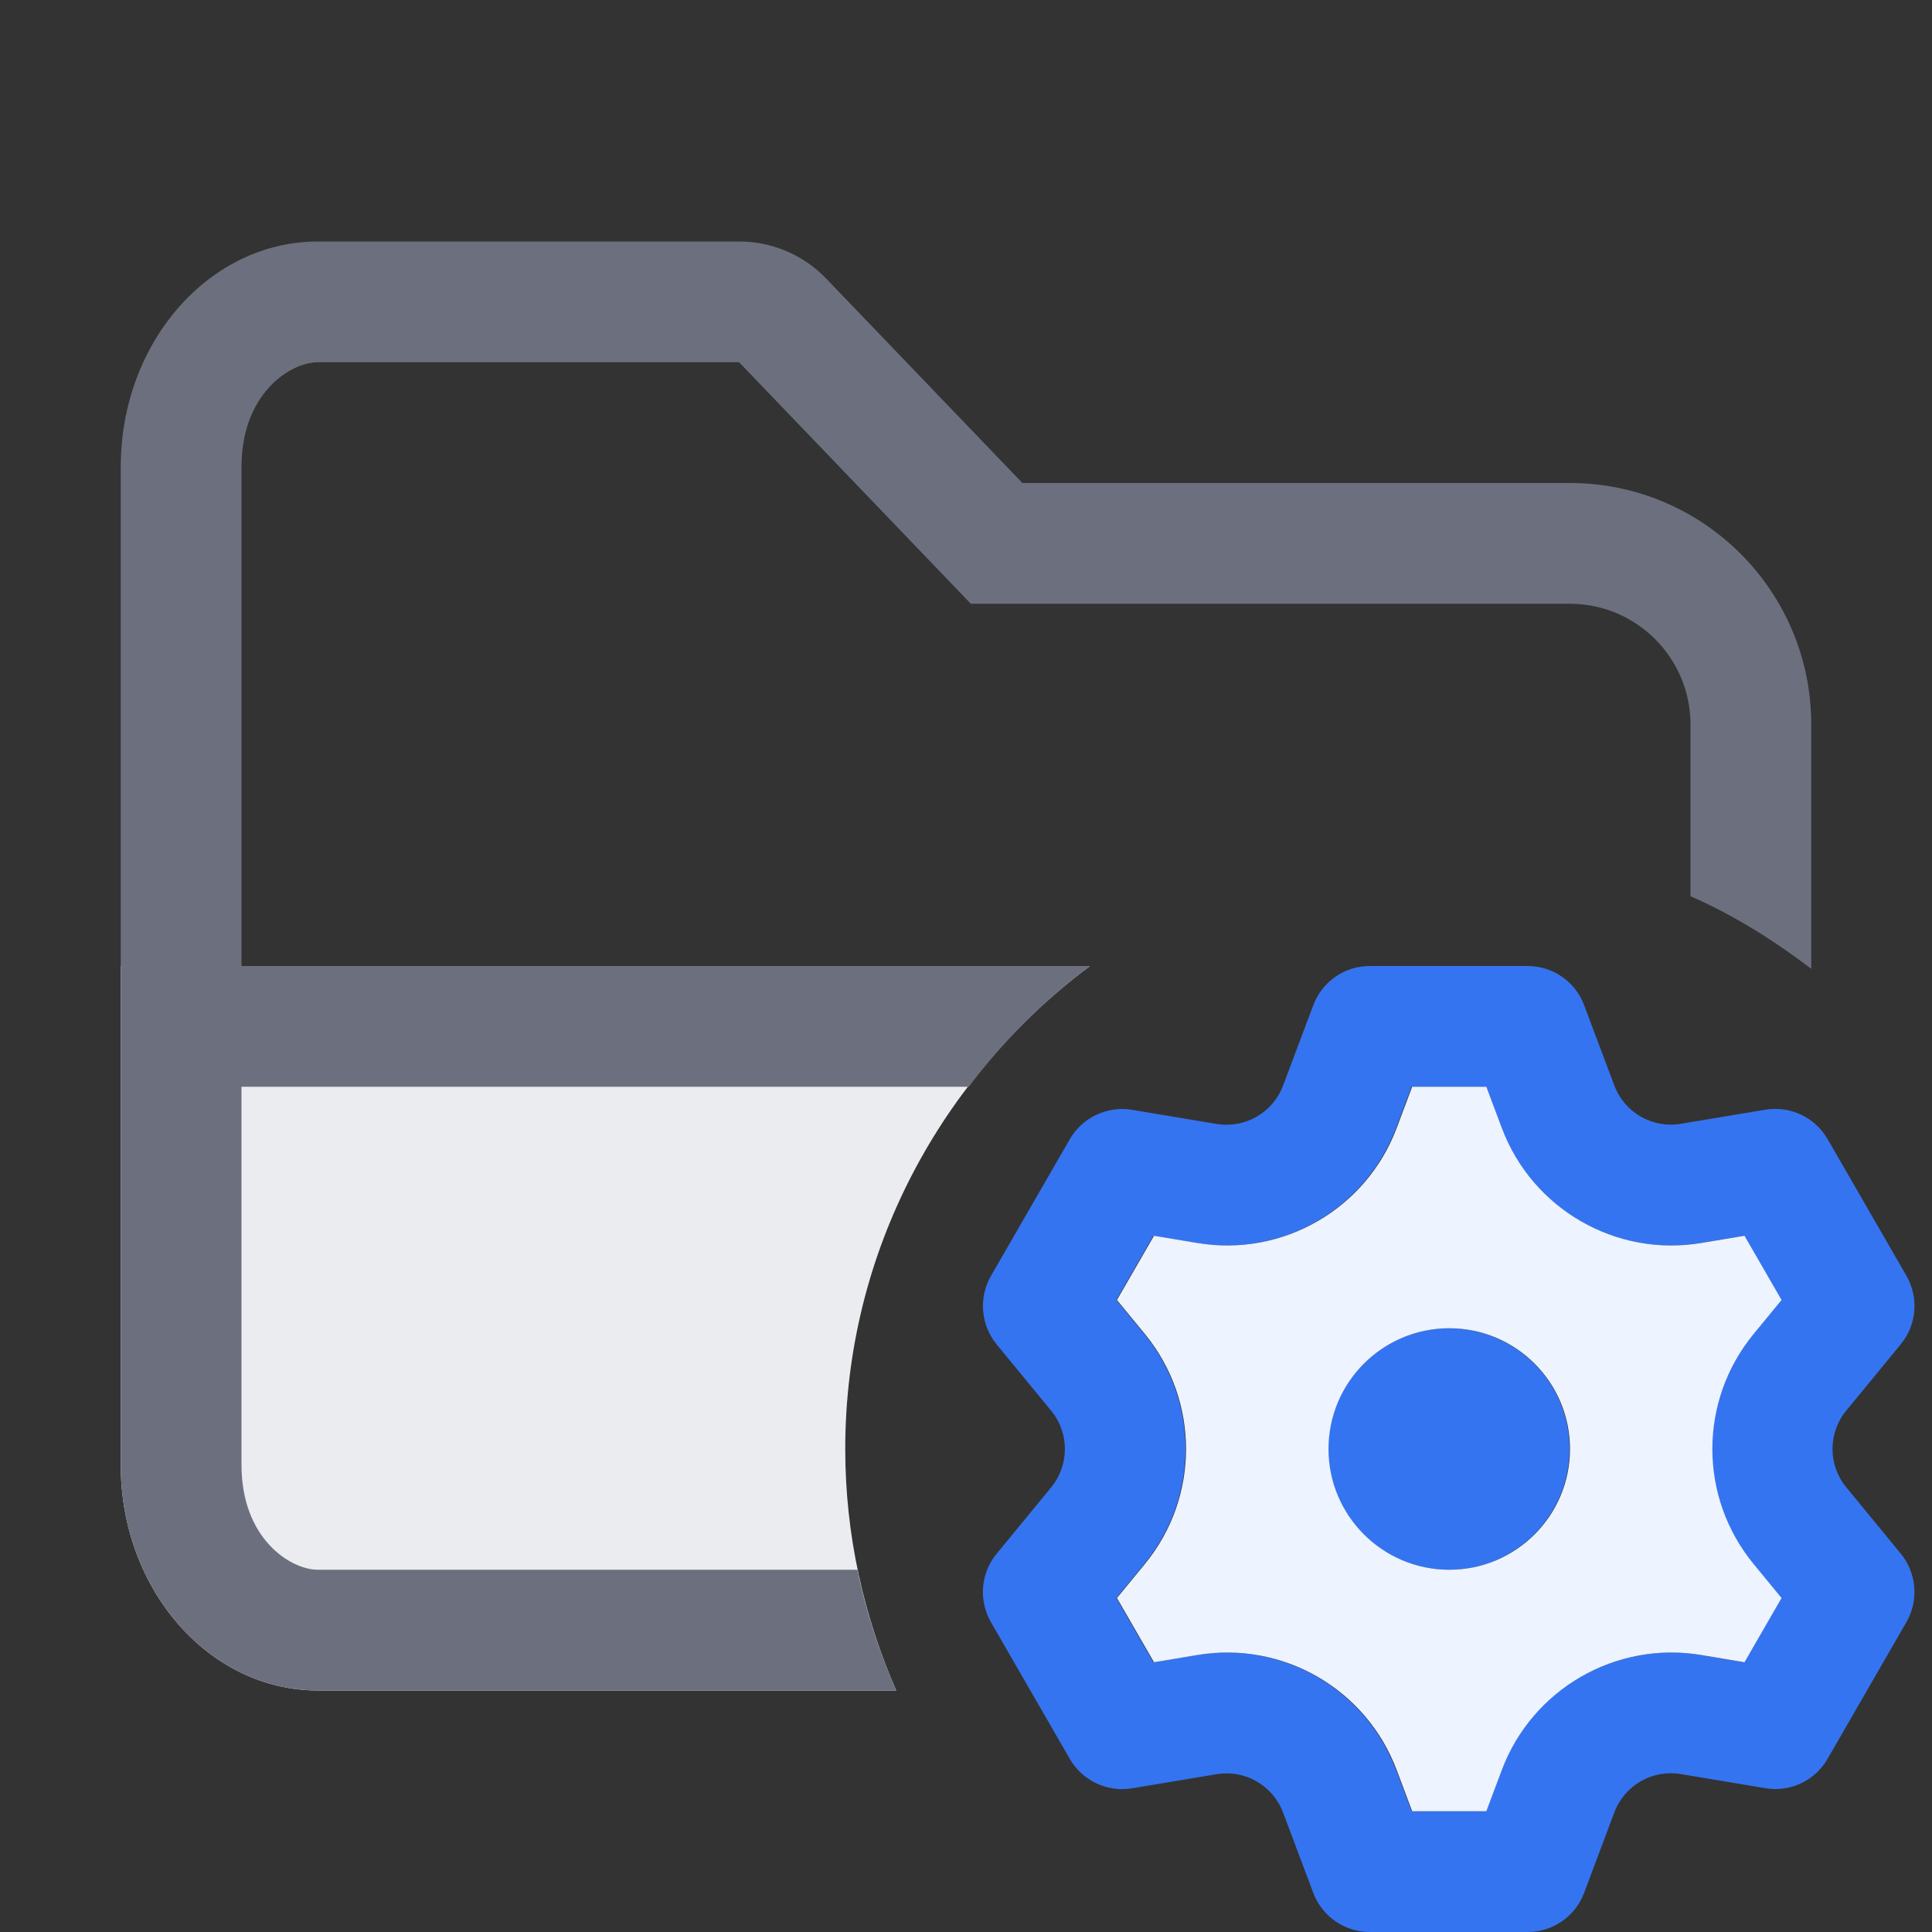 <?xml version="1.0" encoding="utf-8"?>
<!-- Generator: Adobe Illustrator 27.2.0, SVG Export Plug-In . SVG Version: 6.00 Build 0)  -->
<svg version="1.1" id="Layer_1" xmlns="http://www.w3.org/2000/svg" xmlns:xlink="http://www.w3.org/1999/xlink" x="0px" y="0px"
	 viewBox="0 0 16 16" style="enable-background:new 0 0 16 16;" xml:space="preserve">
<rect x="0" y="0" width="16" height="16" fill="#333333" stroke="none"/>
<style type="text/css">
	.st0{fill:#EBECF0;}
	.st1{fill-rule:evenodd;clip-rule:evenodd;fill:#6C707E;}
	.st2{fill:#3574F0;}
	.st3{fill-rule:evenodd;clip-rule:evenodd;fill:#3574F0;}
	.st4{fill-rule:evenodd;clip-rule:evenodd;fill:#EDF3FF;}
</style>
<path class="st0" d="M7,12c0-1.643,0.804-3.089,2.027-4H1v4.133C1,13.164,1.731,14,2.633,14h4.789C7.154,13.387,7,12.712,7,12z"/>
<path class="st1" d="M7.101,13H2.633C2.405,13,2,12.742,2,12.133V9h6.023c0.287-0.38,0.623-0.716,1.005-1H2V3.867
	C2,3.258,2.405,3,2.633,3h3.488L8.04,5H13c0.552,0,1,0.448,1,1v1.422c0.361,0.158,0.69,0.366,1,0.601V6c0-1.105-0.895-2-2-2H8.467
	L6.843,2.308C6.655,2.111,6.394,2,6.122,2H2.633C1.731,2,1,2.836,1,3.867v8.267C1,13.164,1.731,14,2.633,14h4.789
	C7.283,13.682,7.172,13.349,7.101,13z"/>
<path class="st2" d="M11.998,13c0.552,0,1-0.448,1-1s-0.448-1-1-1c-0.552,0-1,0.448-1,1S11.445,13,11.998,13z"/>
<path class="st3" d="M13.119,15.676C13.046,15.871,12.859,16,12.651,16h-1.307c-0.208,0-0.395-0.129-0.468-0.324l-0.25-0.665
	c-0.084-0.224-0.314-0.357-0.55-0.318l-0.701,0.117c-0.206,0.034-0.411-0.063-0.515-0.243l-0.653-1.132
	c-0.104-0.181-0.086-0.407,0.047-0.568l0.451-0.549c0.152-0.185,0.152-0.451,0-0.635l-0.451-0.549
	c-0.132-0.161-0.151-0.387-0.047-0.568L8.86,9.434C8.964,9.254,9.17,9.157,9.375,9.191l0.701,0.117
	c0.236,0.039,0.466-0.094,0.55-0.318l0.25-0.665C10.949,8.129,11.136,8,11.344,8h1.307c0.208,0,0.395,0.129,0.468,0.324l0.25,0.665
	c0.084,0.224,0.314,0.357,0.55,0.318l0.701-0.117c0.206-0.034,0.411,0.063,0.515,0.243l0.653,1.132
	c0.104,0.181,0.086,0.407-0.047,0.568l-0.451,0.549c-0.152,0.185-0.152,0.451,0,0.635l0.451,0.549
	c0.132,0.161,0.151,0.387,0.047,0.568l-0.653,1.132c-0.104,0.181-0.309,0.278-0.515,0.243l-0.701-0.117
	c-0.236-0.039-0.466,0.094-0.55,0.318L13.119,15.676z M11.691,15h0.614l0.128-0.341c0.252-0.671,0.943-1.071,1.651-0.953l0.359,0.06
	l0.307-0.532l-0.231-0.281c-0.456-0.554-0.456-1.352,0-1.906l0.231-0.281l-0.307-0.532l-0.359,0.06
	c-0.707,0.118-1.399-0.282-1.651-0.953L12.304,9h-0.614l-0.128,0.341c-0.252,0.671-0.943,1.071-1.651,0.953l-0.359-0.06
	l-0.307,0.532l0.231,0.281c0.456,0.554,0.456,1.352,0,1.906l-0.231,0.281l0.307,0.532l0.359-0.06
	c0.707-0.118,1.399,0.282,1.651,0.953L11.691,15z"/>
<path class="st4" d="M12.309,15h-0.614l-0.128-0.341c-0.252-0.671-0.943-1.071-1.651-0.953l-0.359,0.06L9.25,13.234l0.231-0.281
	c0.455-0.554,0.455-1.352,0-1.906L9.25,10.766l0.307-0.532l0.359,0.06c0.707,0.118,1.399-0.282,1.651-0.953L11.695,9h0.614
	l0.128,0.341c0.252,0.671,0.943,1.071,1.651,0.953l0.359-0.06l0.307,0.532l-0.231,0.281c-0.456,0.554-0.456,1.352,0,1.906
	l0.231,0.281l-0.307,0.532l-0.359-0.06c-0.707-0.118-1.399,0.282-1.651,0.953L12.309,15z M13.002,12c0,0.552-0.448,1-1,1
	c-0.552,0-1-0.448-1-1s0.448-1,1-1C12.554,11,13.002,11.448,13.002,12z"/>
</svg>
